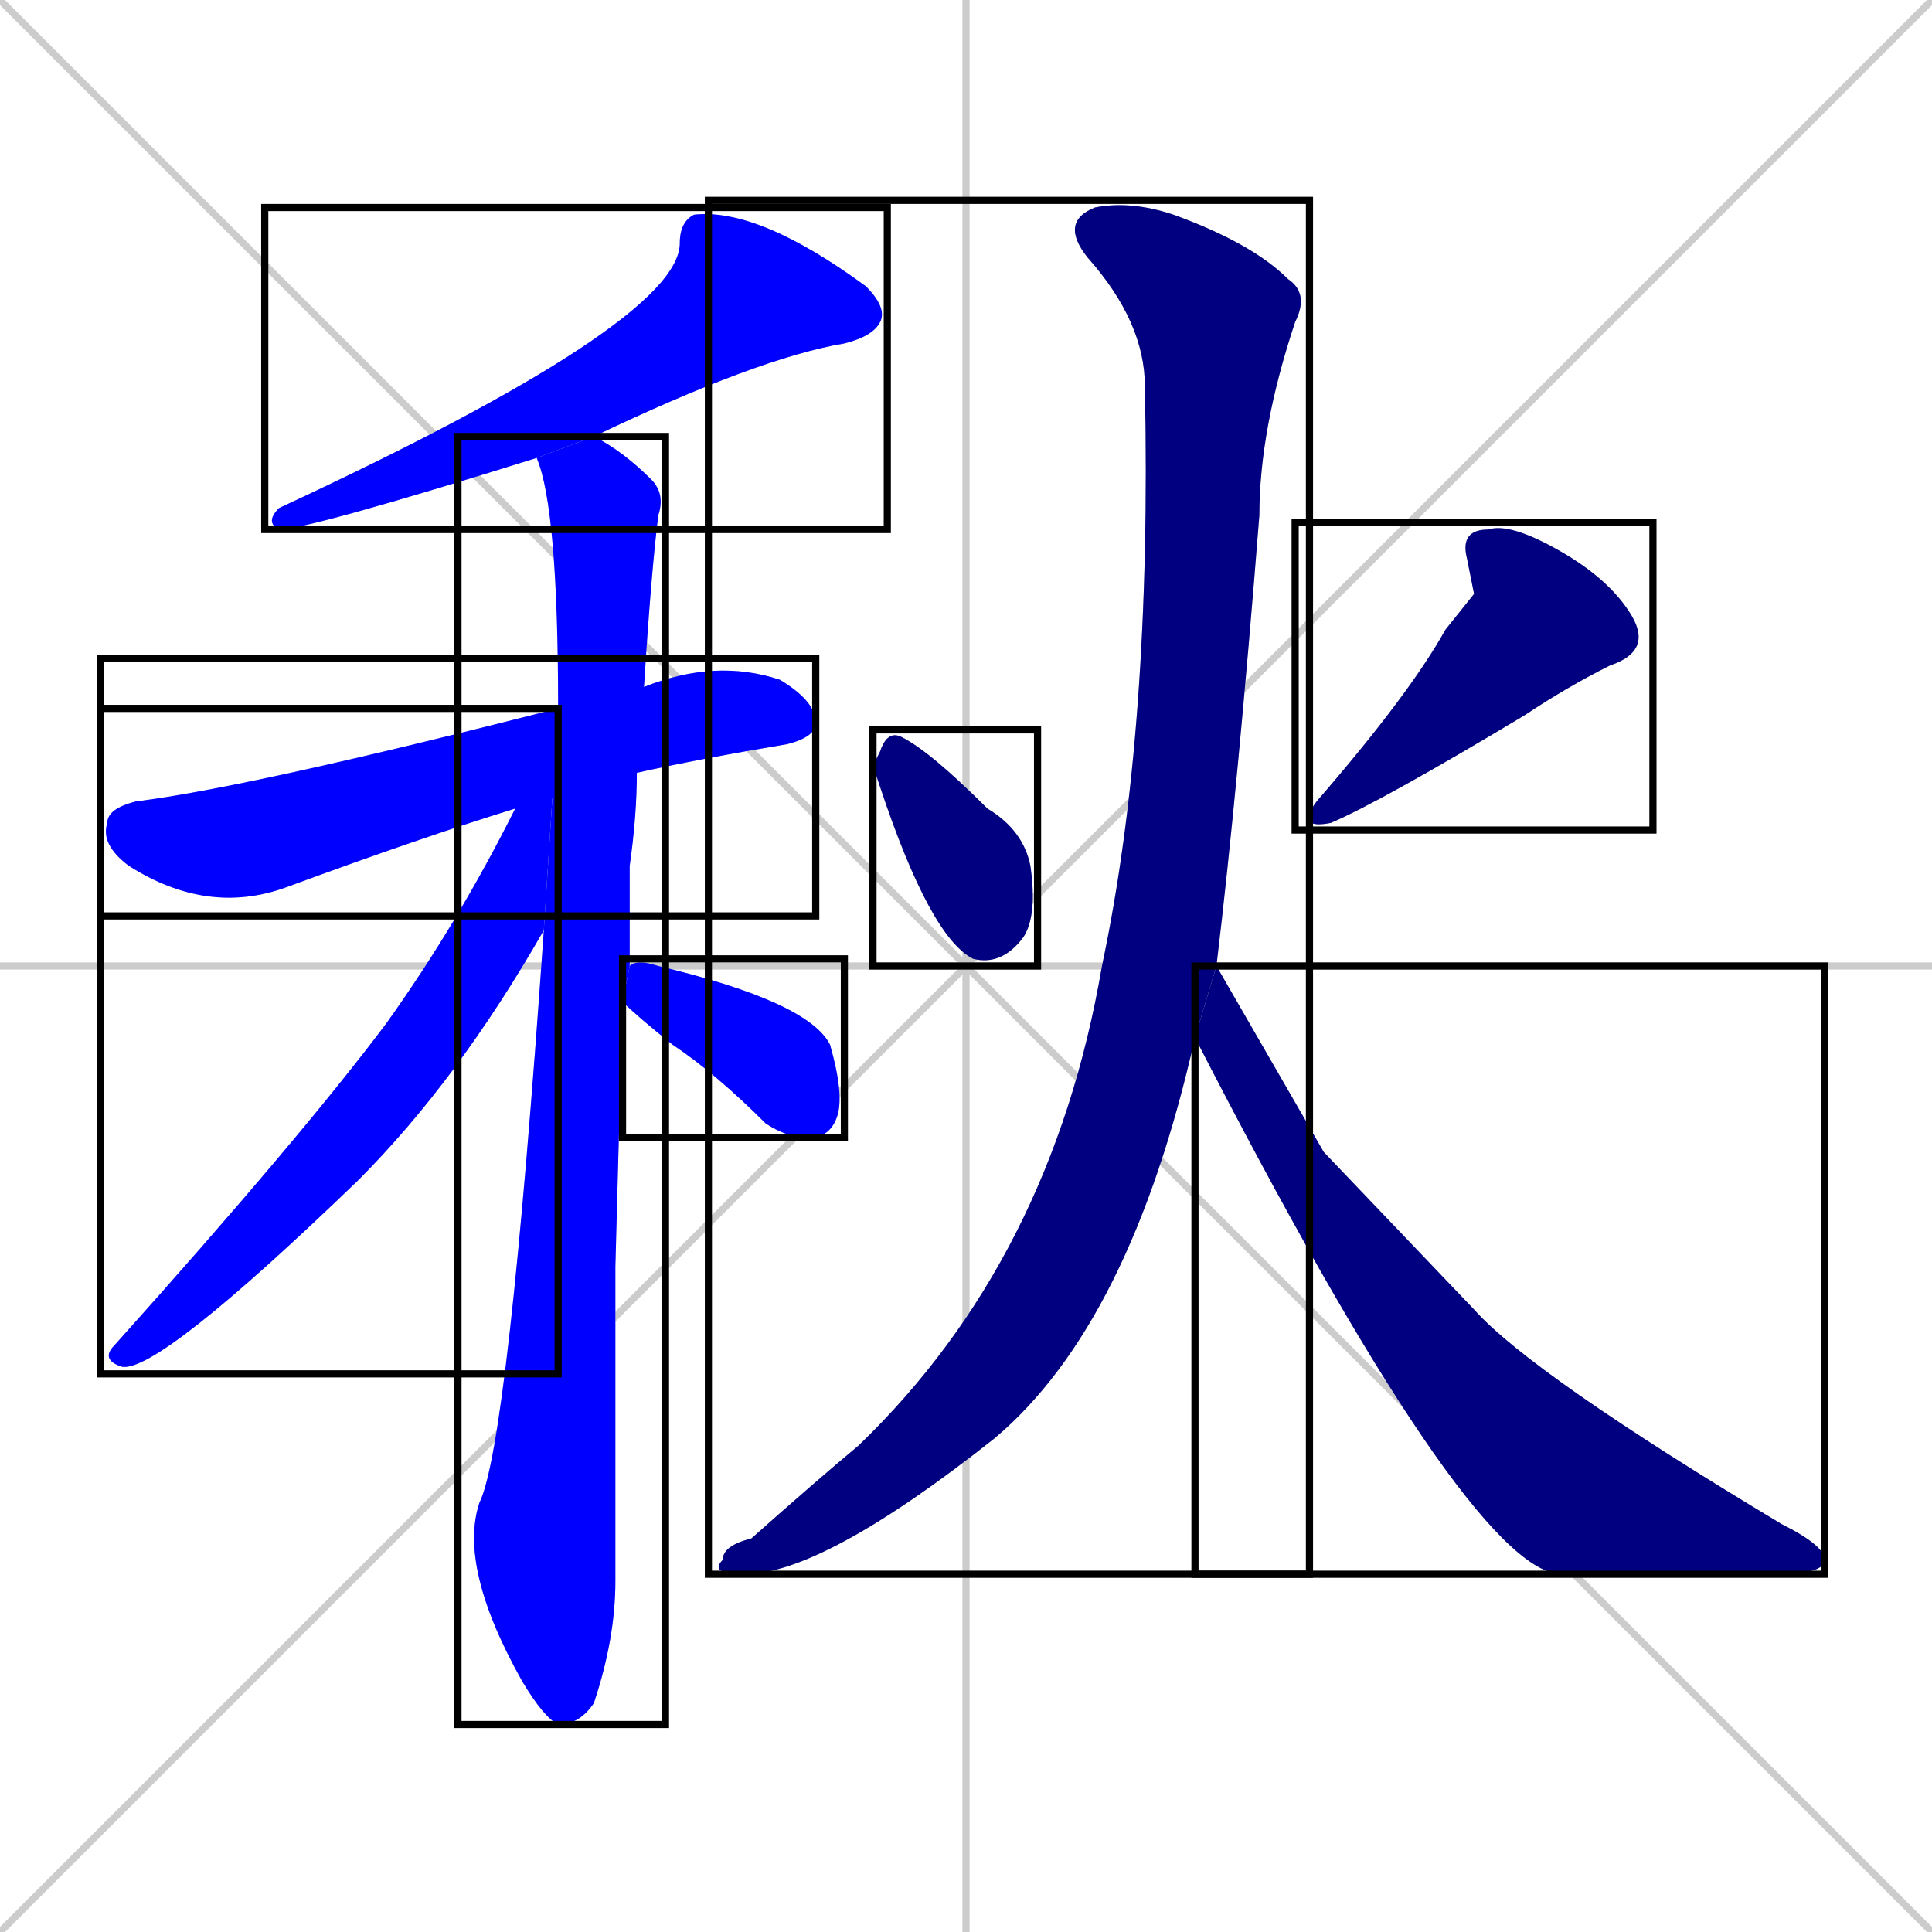 <svg xmlns="http://www.w3.org/2000/svg" xmlns:xlink="http://www.w3.org/1999/xlink" width="270" height="270"><defs><clipPath id="clip-mask-1"><use xlink:href="#rect-1" /></clipPath><clipPath id="clip-mask-2"><use xlink:href="#rect-2" /></clipPath><clipPath id="clip-mask-3"><use xlink:href="#rect-3" /></clipPath><clipPath id="clip-mask-4"><use xlink:href="#rect-4" /></clipPath><clipPath id="clip-mask-5"><use xlink:href="#rect-5" /></clipPath><clipPath id="clip-mask-6"><use xlink:href="#rect-6" /></clipPath><clipPath id="clip-mask-7"><use xlink:href="#rect-7" /></clipPath><clipPath id="clip-mask-8"><use xlink:href="#rect-8" /></clipPath><clipPath id="clip-mask-9"><use xlink:href="#rect-9" /></clipPath></defs><path d="M 0 0 L 270 270 M 270 0 L 0 270 M 135 0 L 135 270 M 0 135 L 270 135" stroke="#CCCCCC" /><path d="M 75 64 Q 43 74 39 74 Q 37 73 39 71 Q 95 45 95 34 Q 95 31 97 30 Q 106 29 121 40 Q 124 43 123 45 Q 122 47 118 48 Q 106 50 83 61" fill="#CCCCCC"/><path d="M 72 113 Q 59 117 40 124 Q 29 128 18 121 Q 14 118 15 115 Q 15 113 19 112 Q 35 110 78 99 L 90 96 Q 100 92 109 95 Q 114 98 114 101 Q 114 103 110 104 Q 98 106 89 108" fill="#CCCCCC"/><path d="M 86 177 L 86 221 Q 86 229 83 238 Q 81 241 78 241 Q 76 240 73 235 Q 64 219 67 210 Q 71 202 76 130 L 78 99 Q 78 71 75 64 L 83 61 Q 87 63 91 67 Q 93 69 92 72 Q 91 80 90 96 L 89 108 Q 89 114 88 121 Q 88 127 88 135 L 87 140" fill="#CCCCCC"/><path d="M 76 130 Q 64 151 50 165 Q 22 192 17 191 Q 14 190 16 188 Q 42 159 54 143 Q 64 129 72 113 L 78 99" fill="#CCCCCC"/><path d="M 88 135 Q 89 134 92 135 Q 113 140 116 146 Q 118 153 117 156 Q 116 159 113 159 Q 110 159 107 157 Q 100 150 94 146 Q 89 142 87 140" fill="#CCCCCC"/><path d="M 122 107 L 123 105 Q 124 102 126 103 Q 130 105 138 113 Q 143 116 144 121 Q 145 128 143 131 Q 140 135 136 134 Q 130 131 123 110" fill="#CCCCCC"/><path d="M 206 83 L 205 78 Q 204 74 208 74 Q 211 73 218 77 Q 225 81 228 86 Q 231 91 225 93 Q 219 96 213 100 Q 193 112 186 115 Q 181 116 184 112 Q 197 97 202 88" fill="#CCCCCC"/><path d="M 167 145 Q 158 185 139 201 Q 115 220 104 220 Q 99 220 101 218 Q 101 216 105 215 Q 114 207 120 202 Q 147 176 154 135 Q 161 102 160 54 Q 160 45 152 36 Q 148 31 153 29 Q 158 28 164 30 Q 175 34 180 39 Q 183 41 181 45 Q 176 60 176 72 Q 173 110 170 135" fill="#CCCCCC"/><path d="M 185 161 L 206 183 Q 214 192 249 213 Q 255 216 255 218 Q 255 220 248 220 Q 234 220 218 220 Q 205 219 167 145 L 170 135" fill="#CCCCCC"/><path d="M 75 64 Q 43 74 39 74 Q 37 73 39 71 Q 95 45 95 34 Q 95 31 97 30 Q 106 29 121 40 Q 124 43 123 45 Q 122 47 118 48 Q 106 50 83 61" fill="#0000ff" clip-path="url(#clip-mask-1)" /><path d="M 72 113 Q 59 117 40 124 Q 29 128 18 121 Q 14 118 15 115 Q 15 113 19 112 Q 35 110 78 99 L 90 96 Q 100 92 109 95 Q 114 98 114 101 Q 114 103 110 104 Q 98 106 89 108" fill="#0000ff" clip-path="url(#clip-mask-2)" /><path d="M 86 177 L 86 221 Q 86 229 83 238 Q 81 241 78 241 Q 76 240 73 235 Q 64 219 67 210 Q 71 202 76 130 L 78 99 Q 78 71 75 64 L 83 61 Q 87 63 91 67 Q 93 69 92 72 Q 91 80 90 96 L 89 108 Q 89 114 88 121 Q 88 127 88 135 L 87 140" fill="#0000ff" clip-path="url(#clip-mask-3)" /><path d="M 76 130 Q 64 151 50 165 Q 22 192 17 191 Q 14 190 16 188 Q 42 159 54 143 Q 64 129 72 113 L 78 99" fill="#0000ff" clip-path="url(#clip-mask-4)" /><path d="M 88 135 Q 89 134 92 135 Q 113 140 116 146 Q 118 153 117 156 Q 116 159 113 159 Q 110 159 107 157 Q 100 150 94 146 Q 89 142 87 140" fill="#0000ff" clip-path="url(#clip-mask-5)" /><path d="M 122 107 L 123 105 Q 124 102 126 103 Q 130 105 138 113 Q 143 116 144 121 Q 145 128 143 131 Q 140 135 136 134 Q 130 131 123 110" fill="#000080" clip-path="url(#clip-mask-6)" /><path d="M 206 83 L 205 78 Q 204 74 208 74 Q 211 73 218 77 Q 225 81 228 86 Q 231 91 225 93 Q 219 96 213 100 Q 193 112 186 115 Q 181 116 184 112 Q 197 97 202 88" fill="#000080" clip-path="url(#clip-mask-7)" /><path d="M 167 145 Q 158 185 139 201 Q 115 220 104 220 Q 99 220 101 218 Q 101 216 105 215 Q 114 207 120 202 Q 147 176 154 135 Q 161 102 160 54 Q 160 45 152 36 Q 148 31 153 29 Q 158 28 164 30 Q 175 34 180 39 Q 183 41 181 45 Q 176 60 176 72 Q 173 110 170 135" fill="#000080" clip-path="url(#clip-mask-8)" /><path d="M 185 161 L 206 183 Q 214 192 249 213 Q 255 216 255 218 Q 255 220 248 220 Q 234 220 218 220 Q 205 219 167 145 L 170 135" fill="#000080" clip-path="url(#clip-mask-9)" /><rect x="37" y="29" width="87" height="45" id="rect-1" fill="transparent" stroke="#000000"><animate attributeName="x" from="124" to="37" dur="0.322" begin="0; animate9.end + 1s" id="animate1" fill="freeze"/></rect><rect x="14" y="92" width="100" height="36" id="rect-2" fill="transparent" stroke="#000000"><set attributeName="x" to="-86" begin="0; animate9.end + 1s" /><animate attributeName="x" from="-86" to="14" dur="0.370" begin="animate1.end + 0.5" id="animate2" fill="freeze"/></rect><rect x="64" y="61" width="29" height="180" id="rect-3" fill="transparent" stroke="#000000"><set attributeName="y" to="-119" begin="0; animate9.end + 1s" /><animate attributeName="y" from="-119" to="61" dur="0.667" begin="animate2.end + 0.5" id="animate3" fill="freeze"/></rect><rect x="14" y="99" width="64" height="93" id="rect-4" fill="transparent" stroke="#000000"><set attributeName="x" to="78" begin="0; animate9.end + 1s" /><animate attributeName="x" from="78" to="14" dur="0.237" begin="animate3.end + 0.5" id="animate4" fill="freeze"/></rect><rect x="87" y="134" width="31" height="25" id="rect-5" fill="transparent" stroke="#000000"><set attributeName="x" to="56" begin="0; animate9.end + 1s" /><animate attributeName="x" from="56" to="87" dur="0.115" begin="animate4.end + 0.5" id="animate5" fill="freeze"/></rect><rect x="122" y="102" width="23" height="33" id="rect-6" fill="transparent" stroke="#000000"><set attributeName="y" to="69" begin="0; animate9.end + 1s" /><animate attributeName="y" from="69" to="102" dur="0.122" begin="animate5.end + 0.5" id="animate6" fill="freeze"/></rect><rect x="181" y="73" width="50" height="43" id="rect-7" fill="transparent" stroke="#000000"><set attributeName="y" to="30" begin="0; animate9.end + 1s" /><animate attributeName="y" from="30" to="73" dur="0.159" begin="animate6.end + 0.5" id="animate7" fill="freeze"/></rect><rect x="99" y="28" width="84" height="192" id="rect-8" fill="transparent" stroke="#000000"><set attributeName="y" to="-164" begin="0; animate9.end + 1s" /><animate attributeName="y" from="-164" to="28" dur="0.711" begin="animate7.end + 0.5" id="animate8" fill="freeze"/></rect><rect x="167" y="135" width="88" height="85" id="rect-9" fill="transparent" stroke="#000000"><set attributeName="x" to="79" begin="0; animate9.end + 1s" /><animate attributeName="x" from="79" to="167" dur="0.326" begin="animate8.end + 0.5" id="animate9" fill="freeze"/></rect></svg>